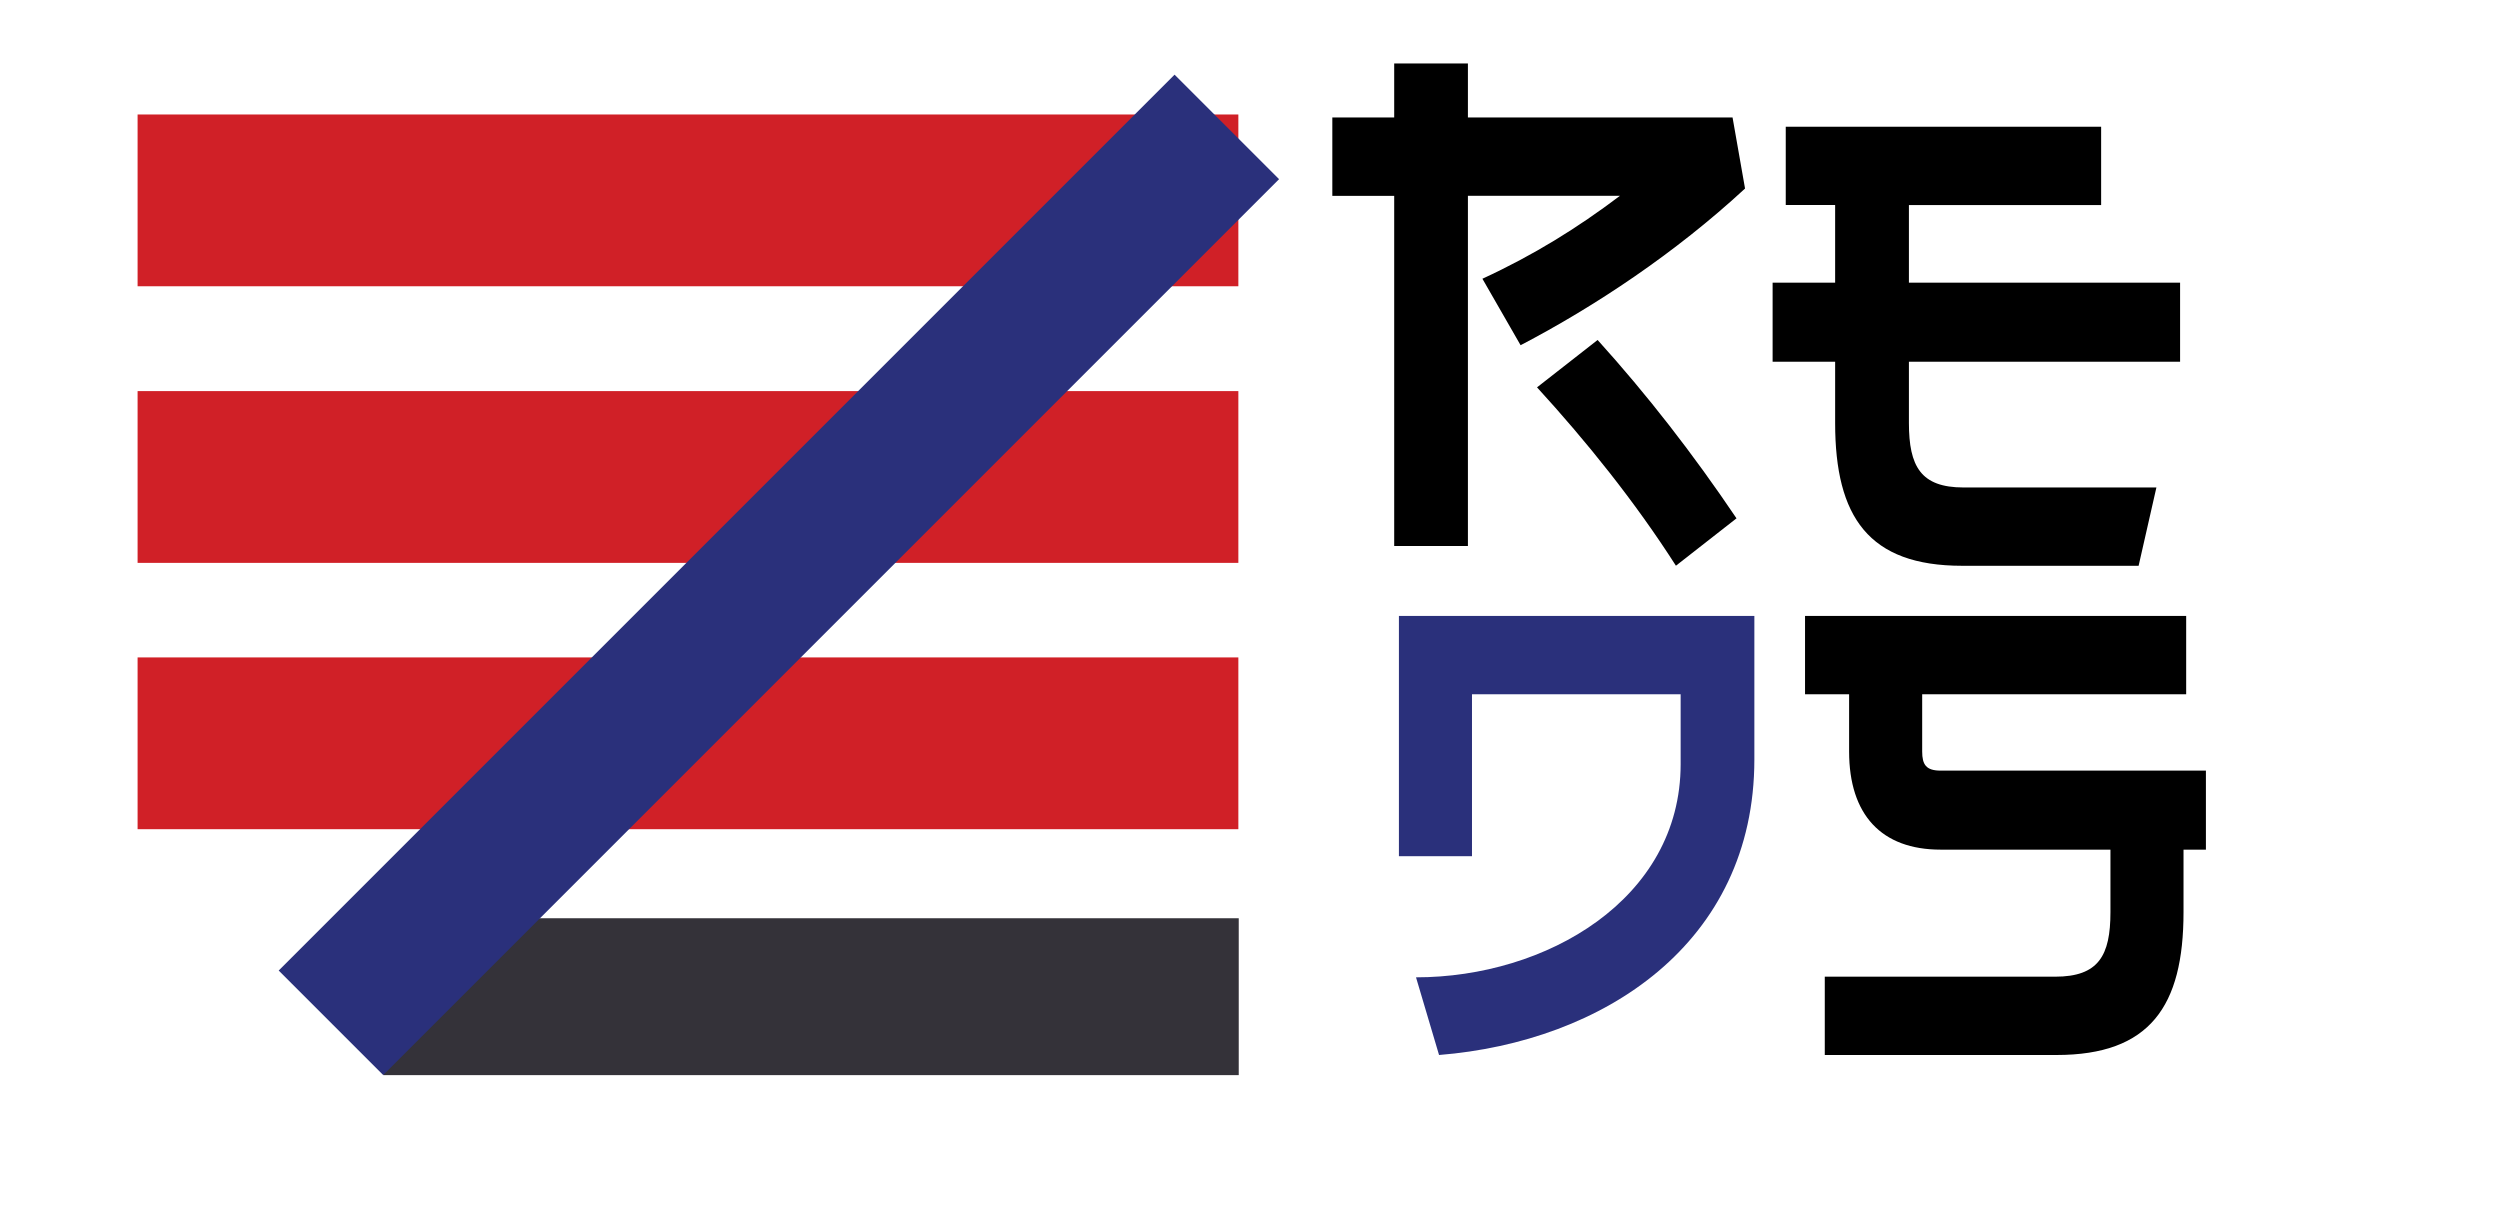 <?xml version="1.0" encoding="utf-8"?>
<svg version="1.1" id="Layer_1" xmlns="http://www.w3.org/2000/svg"
     xmlns:xlink="http://www.w3.org/1999/xlink" x="0px" y="0px"
     viewBox="0 0 386.28 188.89" style="enable-background:new 0 0 386.28 188.89;" xml:space="preserve">
  <style type="text/css">
    .st0 {
      fill: #D02027;
      stroke: #D02027;
      stroke-width: 9.142;
      stroke-miterlimit: 10;
      animation: slide-horizontal 2s ease-in-out infinite alternate;
    }

    .st1 {
      fill: none;
      stroke: #343239;
      stroke-width: 24.24;
      stroke-miterlimit: 10;
    }

    .st2 {
      fill: #2A307B;
      stroke: #2A307B;
      stroke-width: 5.57;
      stroke-miterlimit: 10;
      animation: slide-diagonal 2.5s ease-in-out infinite alternate;
    }

    .st3 {
      fill: #2A307B;
    }

    @keyframes slide-horizontal {
      from {
        transform: translateX(0px);
      }
      to {
        transform: translateX(10px);
      }
    }

    @keyframes slide-diagonal {
      from {
        transform: translate(0px, 0px);
      }
      to {
        transform: translate(10px, -10px);
      }
    }
  </style>

  <!-- Líneas horizontales -->
  <rect x="25.83" y="22.26" class="st0" width="160.94" height="17.4" />
  <rect x="25.83" y="106.15" class="st0" width="160.94" height="17.4" />
  <rect x="25.83" y="65" class="st0" width="160.94" height="17.4" />

  <!-- Línea inferior -->
  <line class="st1" x1="59.23" y1="154" x2="191.4" y2="154" />

  <!-- Línea diagonal animada -->
  <rect x="25.26" y="80.18" transform="matrix(0.707 -0.707 0.707 0.707 -27.548 111.132)" class="st2" width="190.22" height="17.27" />

  <!-- Tipografía vectorial -->
  <path d="M205.86,18.15h9.56V9.81h11.39v8.34h40.89l1.93,10.98c-10.78,9.97-23.19,18.21-34.68,24.21l-5.9-10.27
		c7.93-3.66,14.65-7.83,21.26-12.82h-23.5v54.11h-11.39V30.26h-9.56V18.15z M246.85,52.53c7.63,8.44,14.75,17.6,21.46,27.56
		l-9.36,7.32c-6.31-9.87-13.83-19.22-21.46-27.56L246.85,52.53z" />
  <path d="M275.93,19.58h48.72v12.1h-29.7v12h41.9v12.21h-41.9v9.46c0,6.71,1.83,9.97,8.44,9.97h29.8l-2.75,12.1h-27.26
		c-14.44,0-19.63-7.53-19.63-22.07v-9.46h-9.66V43.68h9.66v-12h-7.63V19.58z" />
  <path class="st3" d="M259.68,107.27h-32.24v25.02h-11.29V95.17h54.92v22.17c0,28.48-23.39,43.63-48.72,45.67l-3.56-12
		c20.04,0,40.89-12,40.89-32.95V107.27z" />
  <path d="M337.38,131.28v9.66c0,14.54-5.19,22.07-19.63,22.07h-35.8v-12.1h35.6c6.71,0,8.54-3.26,8.54-9.97v-9.66h-26.24
		c-9.15,0-14.14-5.39-14.14-15.16v-8.85h-6.81v-12.1h58.89v12.1H297v8.85c0,2.03,0.61,2.95,2.85,2.95h40.99v12.21H337.38z" />
</svg>
